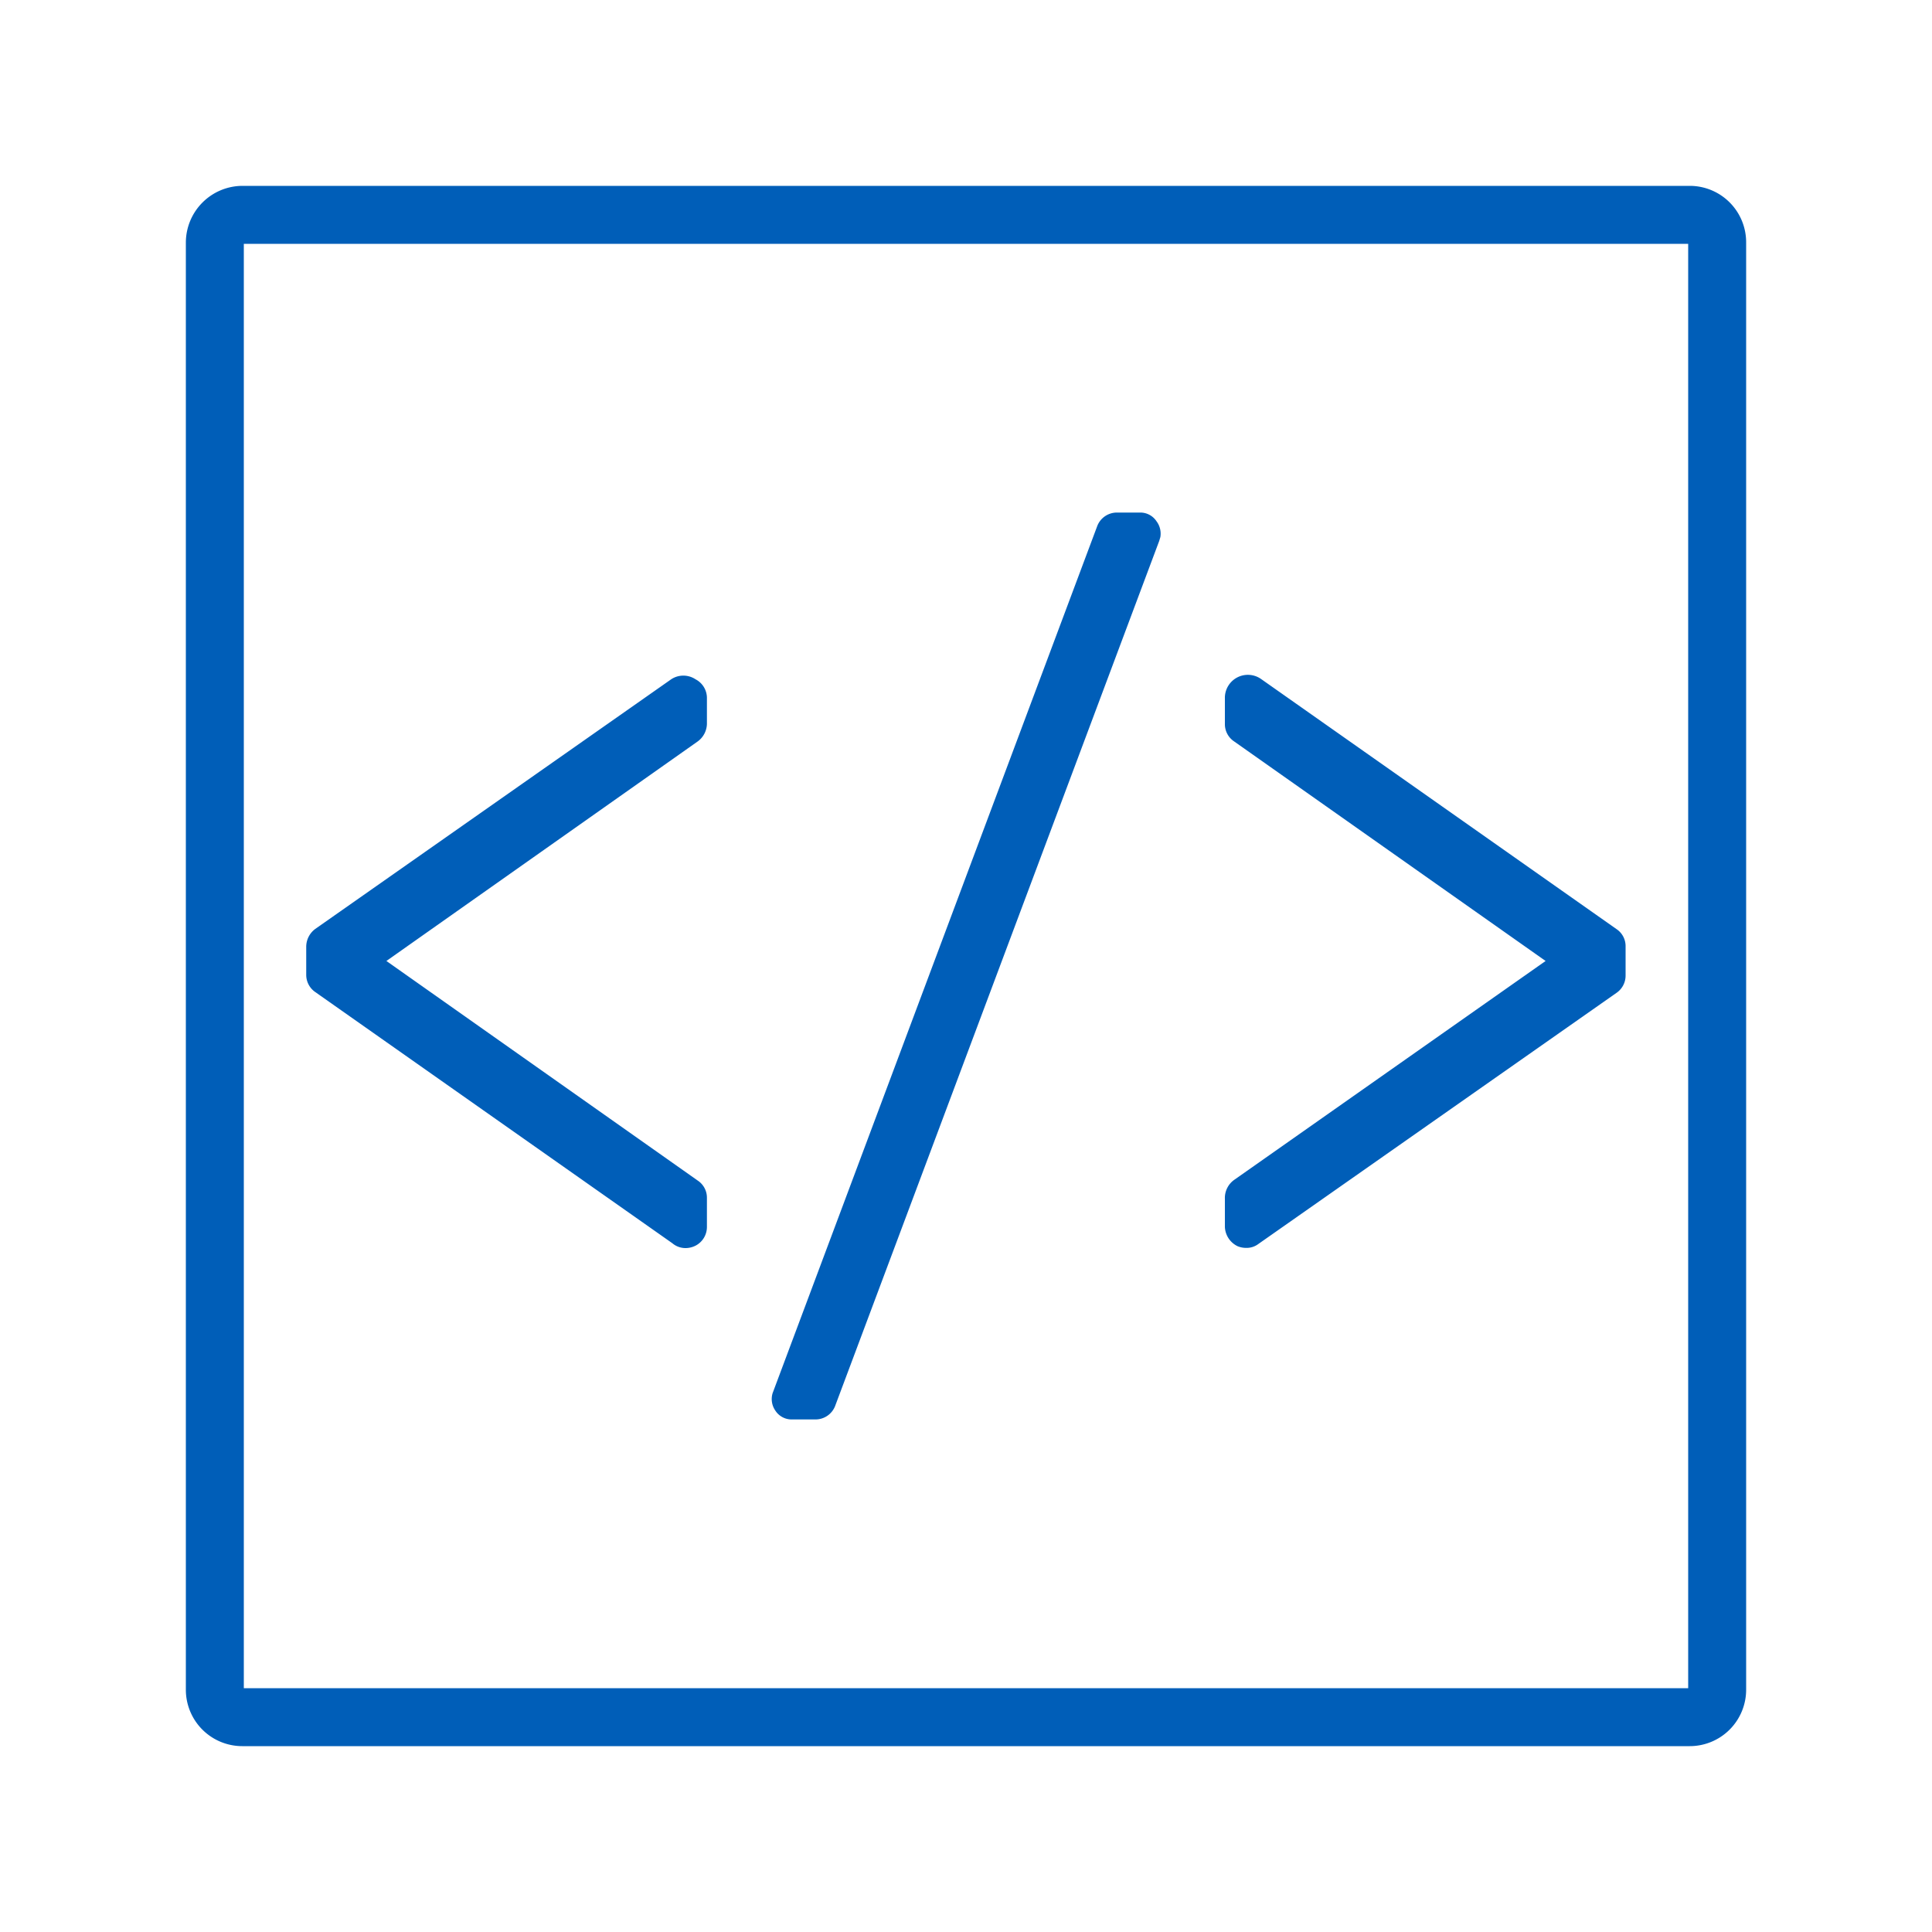 <svg id="Layer_1" data-name="Layer 1" xmlns="http://www.w3.org/2000/svg" viewBox="0 0 100 100"><title>code</title><path d="M36.08,38.4,20,49.74,36.12,61.11a1.06,1.06,0,0,1,.47.89v1.51a1.09,1.09,0,0,1-.56.95,1.14,1.14,0,0,1-.53.14,1.05,1.05,0,0,1-.7-.25l-18.48-13a1.08,1.08,0,0,1-.47-.89V49a1.15,1.15,0,0,1,.47-.92L34.74,35.16a1.14,1.14,0,0,1,1.26,0,1.09,1.09,0,0,1,.59,1v1.32A1.16,1.16,0,0,1,36.08,38.4Z" fill="#005EB8"/><path d="M60.06,27.8,60,28,43.22,72.79a1.09,1.09,0,0,1-1,.68H41a1,1,0,0,1-.87-.46,1.05,1.05,0,0,1-.14-.9l16.81-44.9a1.09,1.09,0,0,1,1-.68H59a1,1,0,0,1,.86.45A1.07,1.07,0,0,1,60.06,27.8Z" fill="#005EB8"/><path d="M84.14,49V50.5a1.08,1.08,0,0,1-.47.89l-18.54,13a1,1,0,0,1-.63.2,1.13,1.13,0,0,1-.45-.09,1.16,1.16,0,0,1-.65-1V62.05a1.15,1.15,0,0,1,.51-1L80,49.74,63.87,38.37a1.07,1.07,0,0,1-.47-.9V36.15a1.19,1.19,0,0,1,1.88-1L83.67,48.09A1.06,1.06,0,0,1,84.14,49Z" fill="#005EB8"/><path d="M87.46,90.38H12.54a2.92,2.92,0,0,1-2.92-2.92V12.55a2.94,2.94,0,0,1,2.93-2.93H87.46a2.92,2.92,0,0,1,2.92,2.92V87.46A2.92,2.92,0,0,1,87.46,90.38Zm-74.84-3H87.38V12.62H12.62Z" fill="#005EB8"/></svg>
